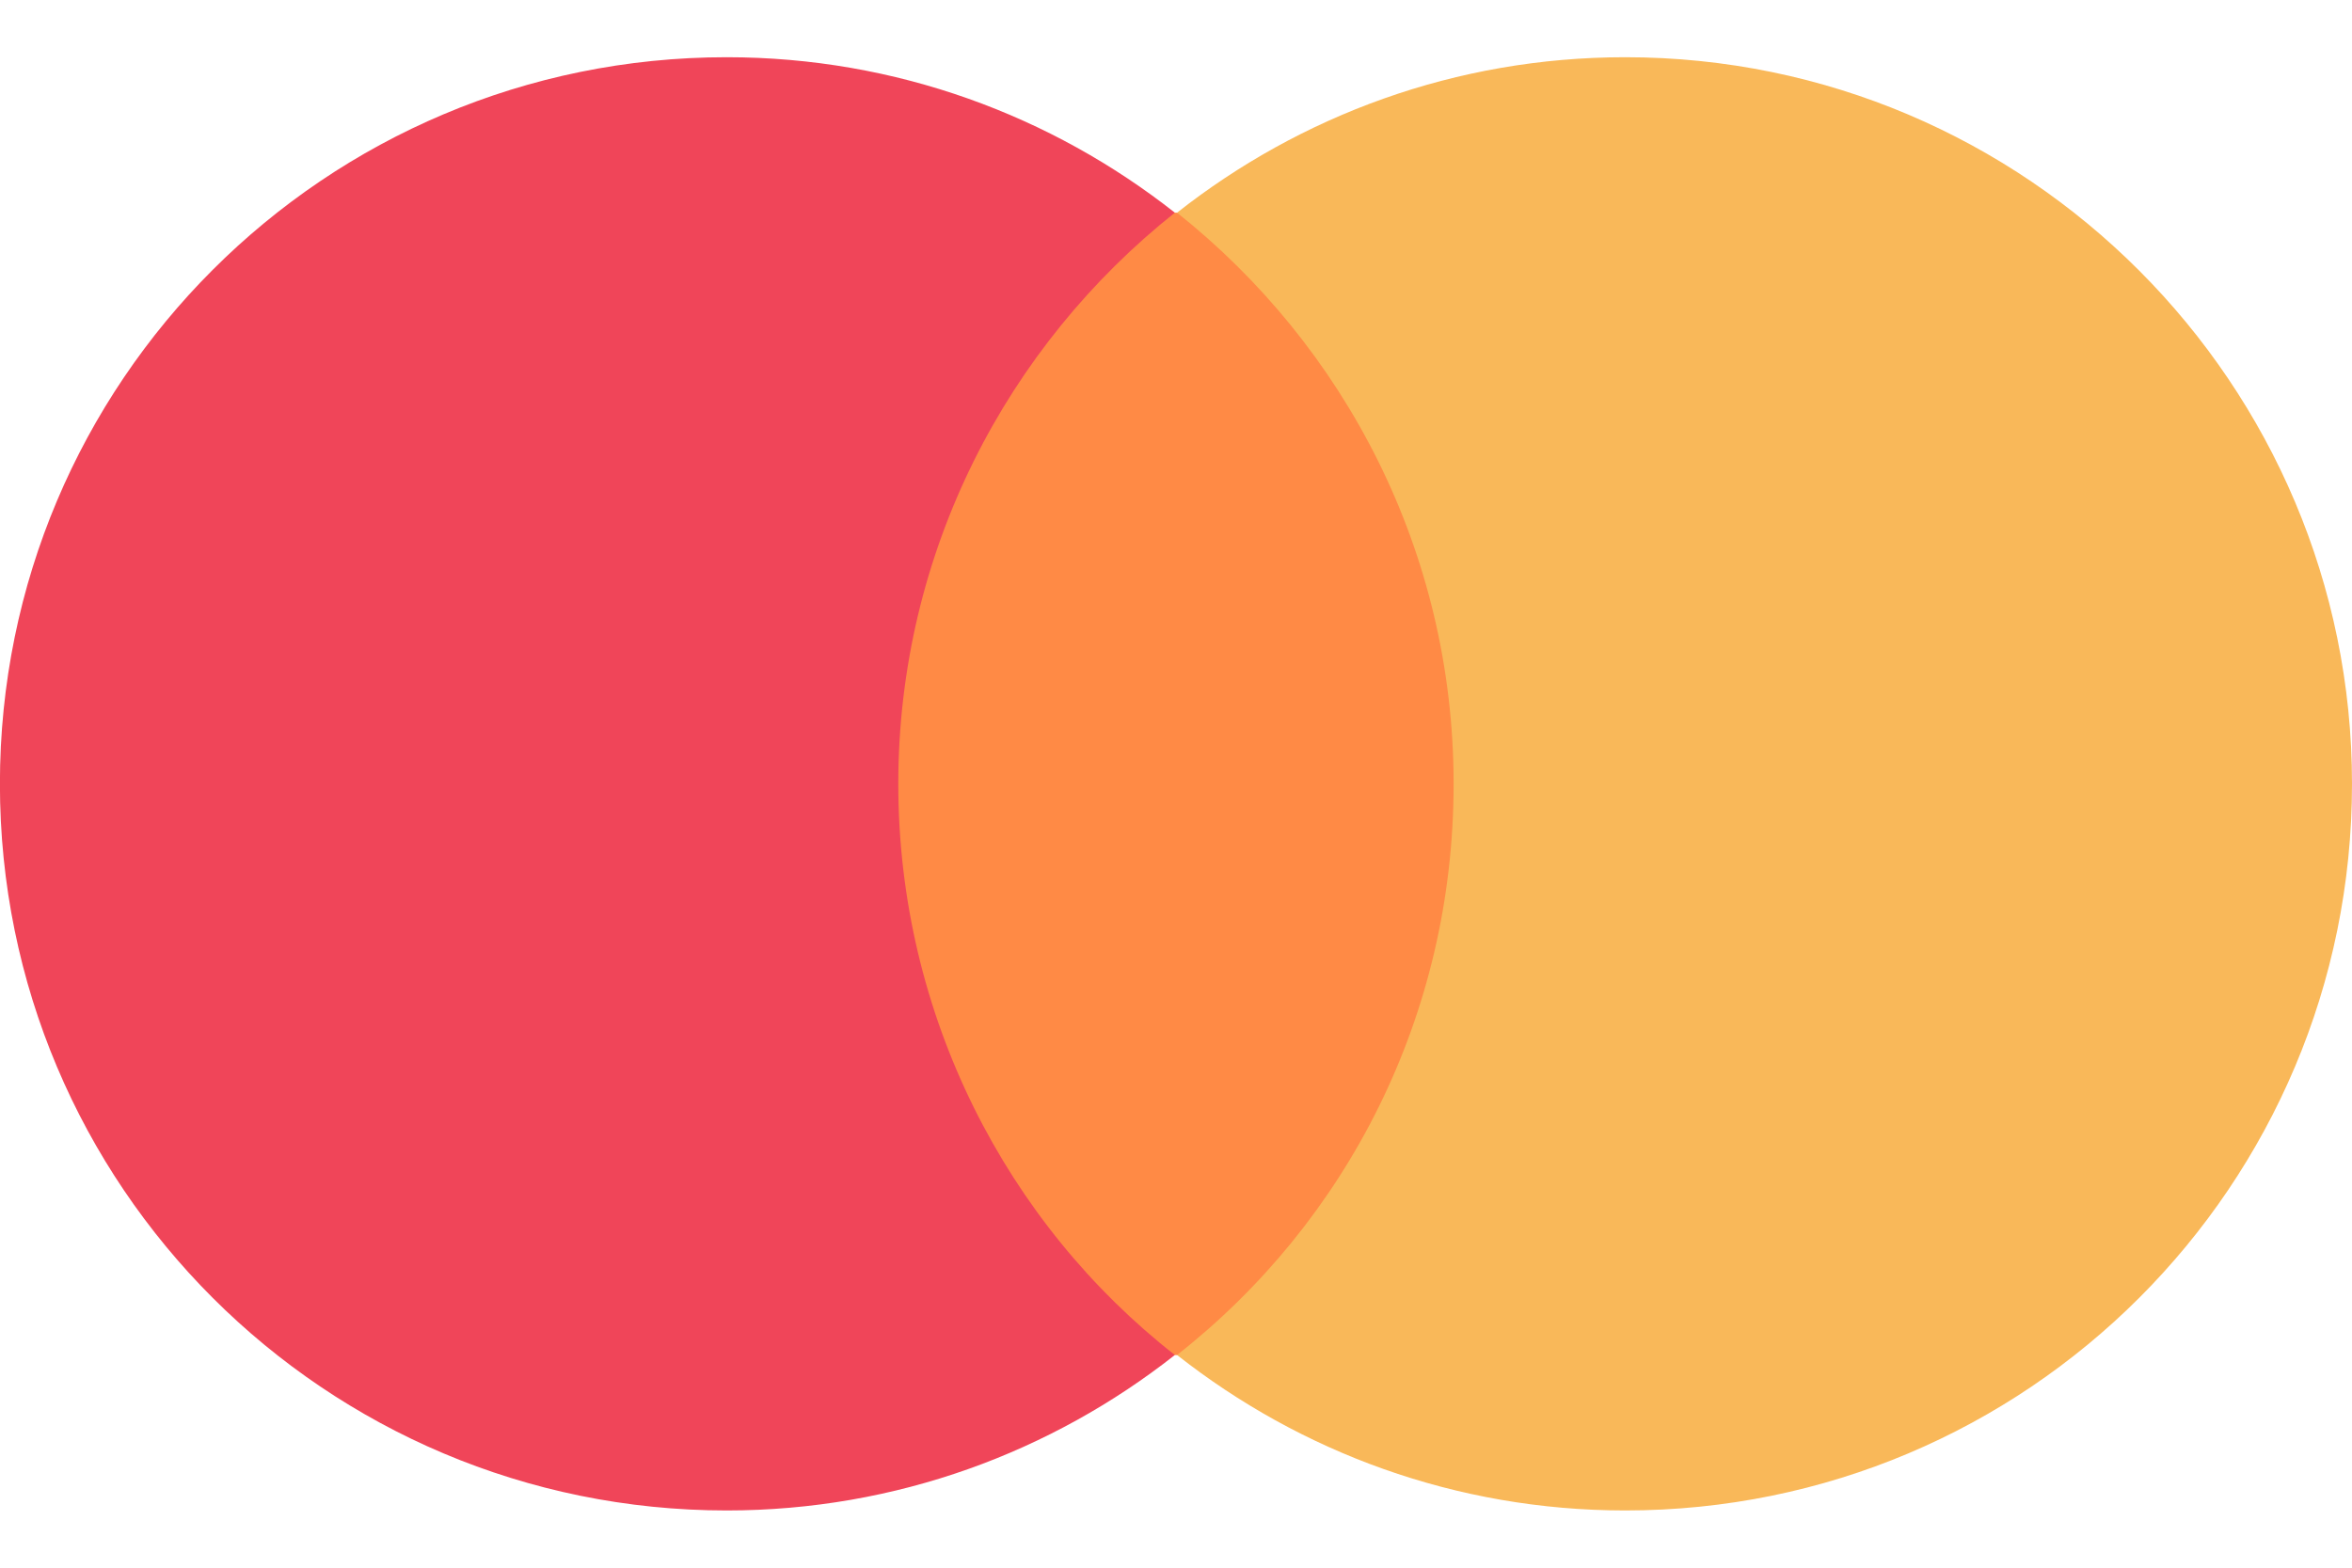 <svg width="27" height="18" viewBox="0 0 27 18" fill="none" xmlns="http://www.w3.org/2000/svg">
<g opacity="0.73">
<path d="M9.849 2.442H17.149V15.559H9.849V2.442Z" fill="#FF5F00"/>
<path d="M10.312 9C10.312 6.335 11.563 3.971 13.487 2.442C12.073 1.329 10.289 0.657 8.342 0.657C3.73 0.657 -0.001 4.388 -0.001 9C-0.001 13.612 3.73 17.343 8.342 17.343C10.289 17.343 12.073 16.671 13.487 15.558C11.563 14.052 10.312 11.665 10.312 9Z" fill="#EB001B"/>
<path d="M27 9C27 13.612 23.269 17.343 18.657 17.343C16.71 17.343 14.926 16.671 13.512 15.558C15.459 14.029 16.687 11.665 16.687 9C16.687 6.335 15.436 3.971 13.512 2.442C14.926 1.329 16.71 0.657 18.657 0.657C23.269 0.657 27 4.412 27 9H27Z" fill="#F79E1B"/>
</g>
</svg>
